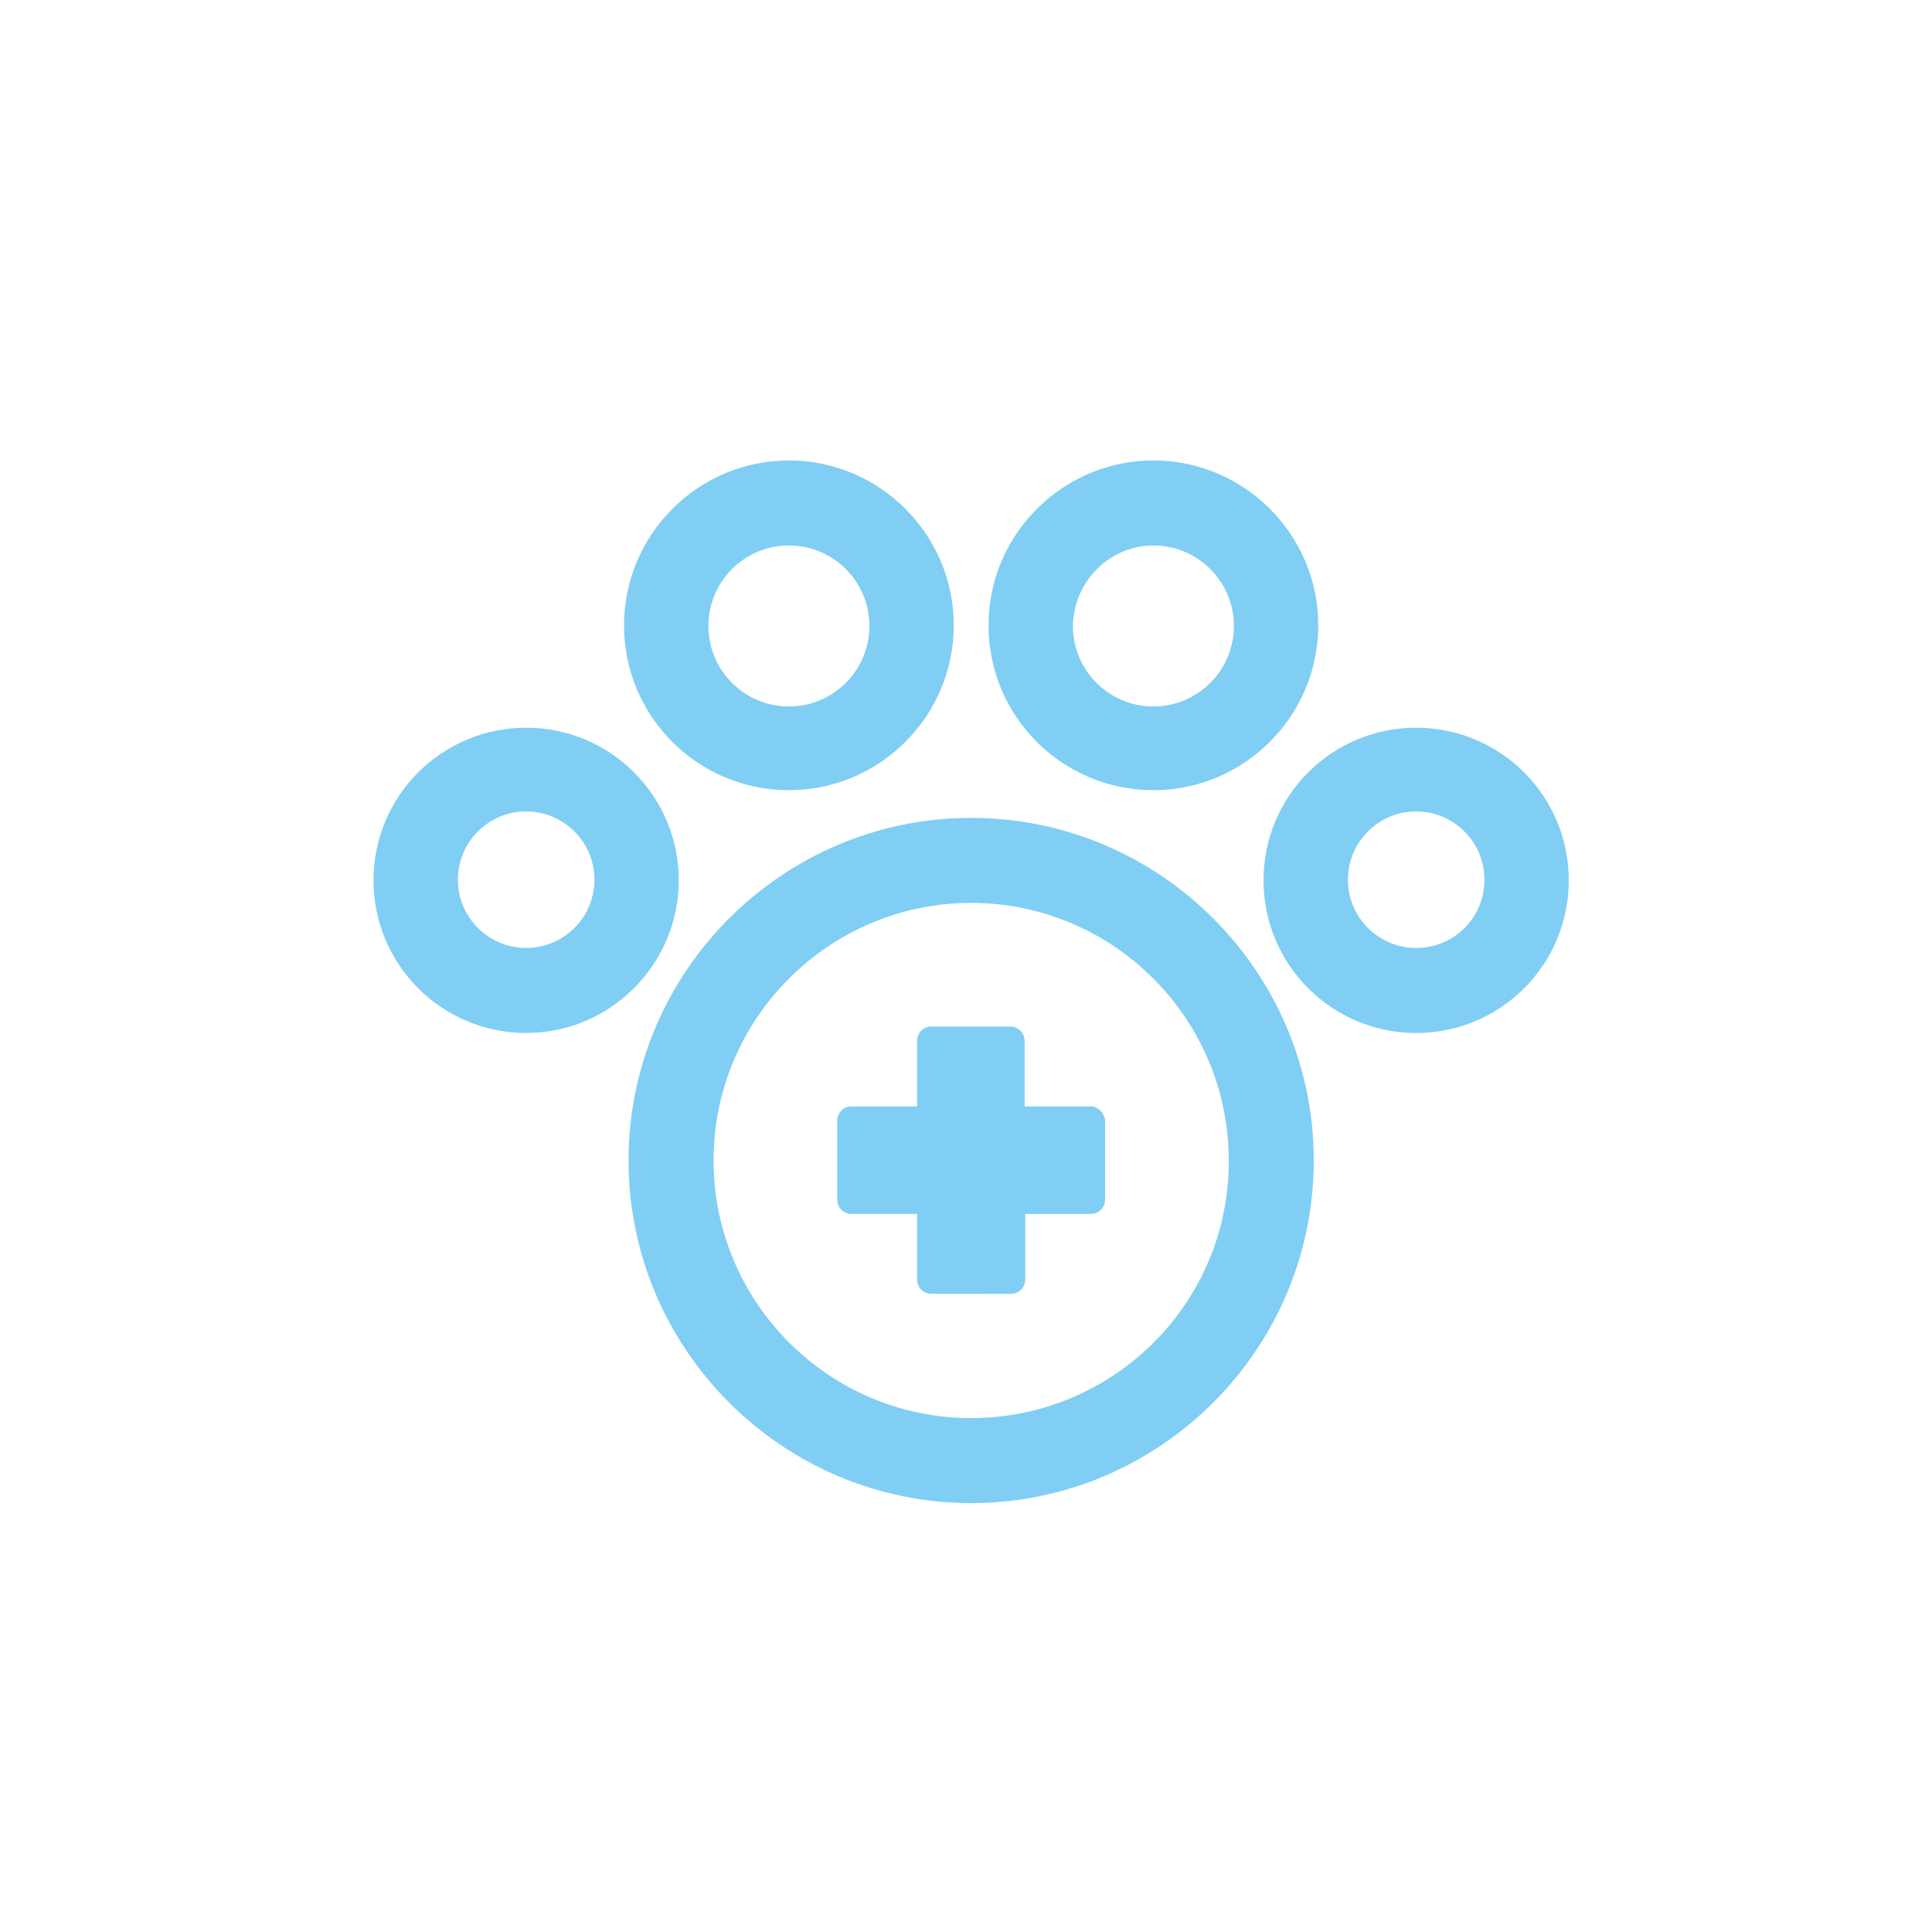 <?xml version="1.0" encoding="utf-8"?>
<!-- Generator: Adobe Illustrator 25.2.0, SVG Export Plug-In . SVG Version: 6.00 Build 0)  -->
<svg version="1.1" id="Capa_1" xmlns="http://www.w3.org/2000/svg" xmlns:xlink="http://www.w3.org/1999/xlink" x="0px" y="0px"
	 viewBox="0 0 300 300" style="enable-background:new 0 0 300 300;" xml:space="preserve">
<style type="text/css">
	.st0{fill:#80CEF3;}
</style>
<g>
	<g>
		<path class="st0" d="M150.8,127c-29.3,0-53.2,23.9-53.2,53.2c0,29.3,23.9,53.2,53.2,53.2c29.3,0,53.2-23.9,53.2-53.2
			C204,150.9,180.1,127,150.8,127 M150.8,220.2c-22.1,0-40-18-40-40c0-22.1,18-40,40-40c22.1,0,40,18,40,40
			C190.9,202.3,172.9,220.2,150.8,220.2"/>
		<path class="st0" d="M122.5,122.7c14.1,0,25.6-11.5,25.6-25.6c0-14.1-11.5-25.6-25.6-25.6c-14.1,0-25.6,11.5-25.6,25.6
			C96.9,111.3,108.4,122.7,122.5,122.7 M122.5,84.7c6.9,0,12.5,5.6,12.5,12.5c0,6.9-5.6,12.5-12.5,12.5c-6.9,0-12.5-5.6-12.5-12.5
			C110,90.3,115.6,84.7,122.5,84.7"/>
		<path class="st0" d="M179.1,122.7c14.1,0,25.6-11.5,25.6-25.6c0-14.1-11.5-25.6-25.6-25.6c-14.1,0-25.6,11.5-25.6,25.6
			C153.5,111.3,165,122.7,179.1,122.7 M179.1,84.7c6.9,0,12.5,5.6,12.5,12.5c0,6.9-5.6,12.5-12.5,12.5c-6.9,0-12.5-5.6-12.5-12.5
			C166.7,90.3,172.3,84.7,179.1,84.7"/>
		<path class="st0" d="M105.4,136.7c0-13.1-10.6-23.7-23.7-23.7C68.6,113,58,123.6,58,136.7c0,13.1,10.6,23.7,23.7,23.7
			C94.8,160.4,105.4,149.7,105.4,136.7 M81.7,147.2c-5.8,0-10.6-4.7-10.6-10.6c0-5.8,4.7-10.6,10.6-10.6c5.8,0,10.6,4.7,10.6,10.6
			C92.3,142.5,87.5,147.2,81.7,147.2"/>
		<path class="st0" d="M219.9,113c-13.1,0-23.7,10.6-23.7,23.7s10.6,23.7,23.7,23.7c13.1,0,23.7-10.6,23.7-23.7S233,113,219.9,113
			 M219.9,147.2c-5.8,0-10.6-4.7-10.6-10.6c0-5.8,4.7-10.6,10.6-10.6c5.8,0,10.6,4.7,10.6,10.6C230.5,142.5,225.8,147.2,219.9,147.2
			"/>
		<path class="st0" d="M169.3,171.8h-10.2v-10.2c0-1.2-1-2.2-2.2-2.2h-12.3c-1.2,0-2.2,1-2.2,2.2v10.2h-10.2c-1.2,0-2.2,1-2.2,2.2
			v12.3c0,1.2,1,2.2,2.2,2.2h10.2v10.2c0,1.2,1,2.2,2.2,2.2H157c1.2,0,2.2-1,2.2-2.2v-10.2h10.2c1.2,0,2.2-1,2.2-2.2V174
			C171.5,172.8,170.5,171.8,169.3,171.8"/>
	</g>
</g>
</svg>
